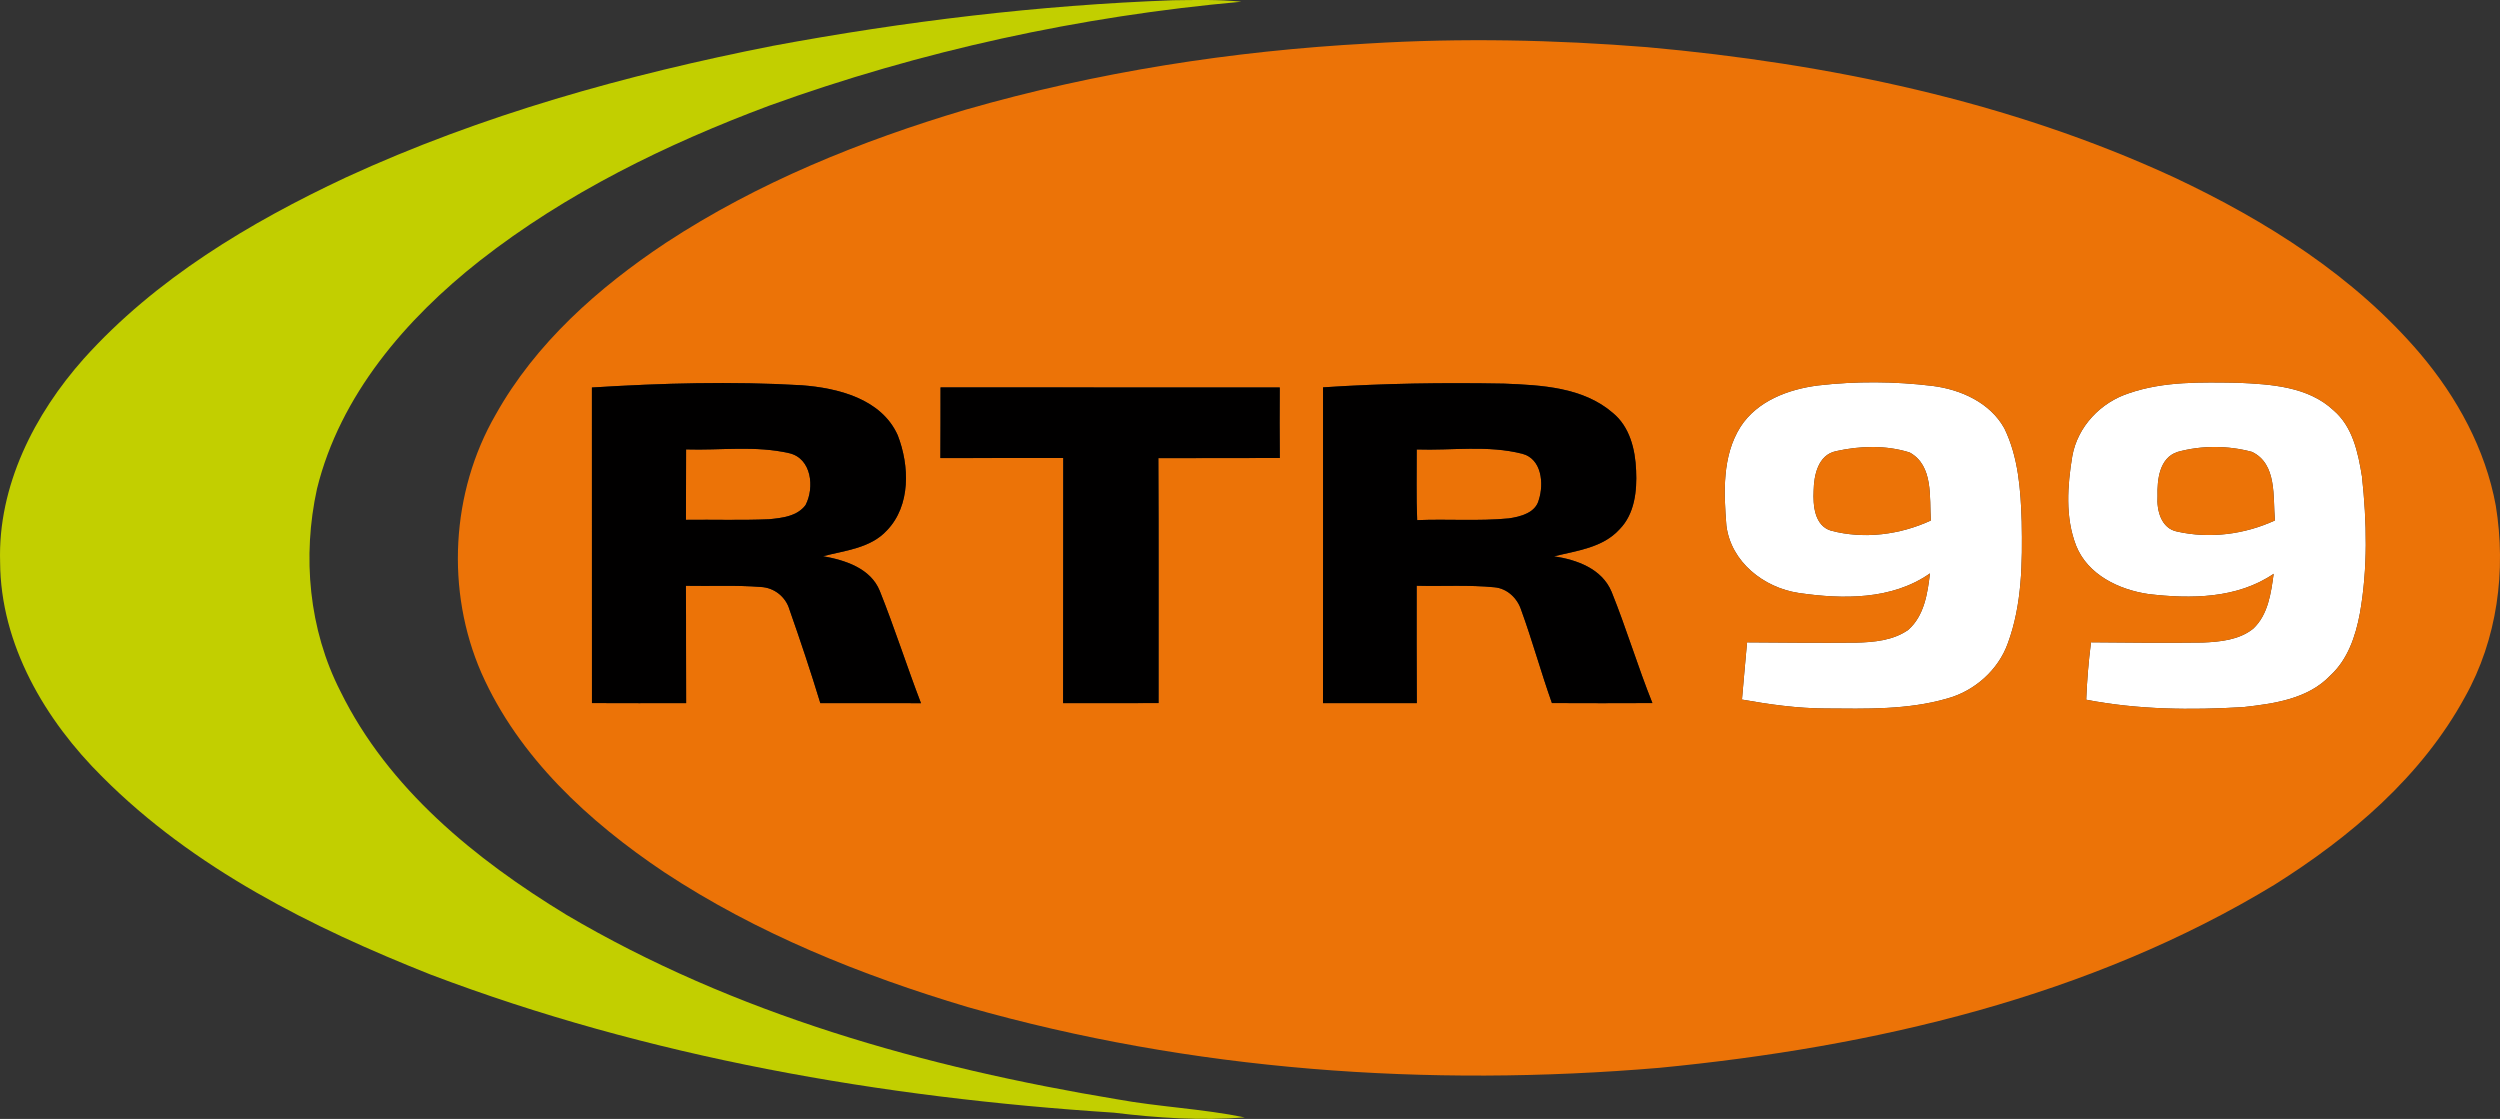 <?xml version="1.0" encoding="UTF-8"?>
<svg id="svg28" width="490.78pt" height="219.66pt" version="1.1" viewBox="0 0 490.78 219.66" xmlns="http://www.w3.org/2000/svg" xmlns:cc="http://creativecommons.org/ns#" xmlns:dc="http://purl.org/dc/elements/1.1/" xmlns:rdf="http://www.w3.org/1999/02/22-rdf-syntax-ns#">
 <rect x="0" y="0" width="490.78" height="219.66" fill="#333333" stroke="none"/>
 <g id="#ffffffff" transform="translate(-6.68 -146.63)" fill="#fff">
  <path id="path2" d="m363.56 222.3c7.46-0.86 15.04-0.82 22.5 0.09 5.54 0.7 11.29 3.26 14.1 8.33 2.76 5.66 3.21 12.09 3.4 18.29 0.15 8.02 0.09 16.27-2.71 23.88-1.89 5.31-6.58 9.43-11.99 10.89-7.74 2.23-15.89 1.99-23.86 1.93-5.5-0.02-10.95-0.79-16.35-1.75 0.3-3.75 0.69-7.49 1-11.23 7.13 0.06 14.26 0.12 21.4 0.06 3.5-0.09 7.26-0.43 10.21-2.49 3.17-2.75 3.83-7.19 4.3-11.11-7.46 5.24-17.15 5.11-25.79 3.84-6.84-1.03-13.28-6.07-14.18-13.22-0.51-6.51-0.86-13.66 2.78-19.41 3.29-5.09 9.42-7.36 15.19-8.1m-0.84 20.68c-0.14 2.84 0.16 6.83 3.4 7.82 6.5 1.72 13.54 0.81 19.61-1.99-0.3-4.52 0.54-10.77-4.15-13.35-4.62-1.47-9.78-1.32-14.48-0.26-3.51 0.74-4.33 4.73-4.38 7.78z"/>
  <path id="path4" d="m424.66 223.81c6.83-2.36 14.2-2.14 21.33-2.04 6.5 0.29 13.78 0.72 18.79 5.41 3.76 3.21 4.83 8.31 5.58 12.96 0.97 8.94 1.16 18.04-0.41 26.92-0.84 4.46-2.36 9.02-5.79 12.17-4.38 4.62-11.06 5.54-17.06 6.21-10.3 0.62-20.71 0.52-30.87-1.45 0.15-3.77 0.46-7.53 0.94-11.27 7.3 0.08 14.6 0.14 21.9 0.05 3.43-0.14 7.2-0.5 9.96-2.74 2.92-2.76 3.48-6.98 4-10.76-7.17 4.9-16.28 4.96-24.58 3.98-5.78-0.85-11.91-3.76-14.2-9.49-2.17-5.58-1.71-11.81-0.75-17.61 1.05-5.81 5.6-10.56 11.16-12.34m5.57 20.24c-0.19 2.75 0.7 6.31 3.84 6.93 6.42 1.44 13.24 0.56 19.2-2.18-0.4-4.57 0.46-11.09-4.5-13.46-4.71-1.28-9.95-1.29-14.65 0.02-3.56 1.2-3.98 5.5-3.89 8.69z"/>
 </g>
 <g id="#c2cf00ff" transform="translate(-6.68 -146.63)">
  <path id="path7" d="m158.39 155.63c25.92-4.82 52.17-7.99 78.53-8.95 4.48-0.05 8.98-0.18 13.45 0.29-31.62 2.83-62.93 9.64-92.79 20.44-20.13 7.54-39.72 17.1-56.71 30.4-14.55 11.45-27.44 26.43-31.96 44.77-2.91 13.27-1.62 27.62 4.61 39.79 9.38 19.09 26.48 32.96 44.3 43.82 33.01 19.5 70.5 30 108.08 36.23 8.34 1.52 16.84 1.87 25.15 3.57-8.58 0.67-17.18 0.11-25.7-0.93-45.63-2.95-91.29-10.86-134.16-27.12-23.33-9.26-46.48-20.81-64.39-38.77-11.25-11.14-20.02-26-20.1-42.21-0.45-14.92 6.72-29.01 16.44-39.93 14.1-15.68 32.54-26.7 51.47-35.58 26.64-12.26 55.07-20.16 83.78-25.82z" fill="#c2cf00"/>
 </g>
 <g id="#ec7307ff" transform="translate(-6.68 -146.63)" fill="#ec7307">
  <path id="path10" d="m275.31 155.17c18.23-1.11 36.53-0.74 54.73 0.72 35.52 3.2 71.06 10.57 103.57 25.62 17.96 8.46 35.25 19.35 48.22 34.6 7.21 8.54 12.77 18.69 14.8 29.76 2.09 12.76 0.31 26.28-6.07 37.63-8.51 15.6-22.45 27.42-37.3 36.77-36.36 22.09-78.79 31.91-120.76 35.98-45.49 3.86-91.84 0.61-135.84-11.92-20.88-6.23-41.37-14.45-59.62-26.5-14.77-9.9-28.54-22.56-35.85-39.09-7.03-16.1-6-35.5 2.8-50.72 7.83-14.01 20.17-24.93 33.4-33.72 18.05-11.85 38.27-20.01 58.9-26.15 25.71-7.4 52.32-11.53 79.02-12.98m-152.43 67.53c0.01 20.65 0 41.3 0.01 61.95 6.16 0.03 12.32 0.02 18.49 0.01-0.05-7.68 0.01-15.36-0.05-23.03 4.91 0.1 9.83-0.16 14.73 0.23 2.61 0.13 4.87 1.93 5.6 4.43 2.14 6.08 4.18 12.2 6.06 18.37 6.58 0.02 13.17 0 19.76 0.01-2.8-7.31-5.18-14.78-8.09-22.05-1.8-4.44-6.82-6.04-11.14-6.8 4.34-1.13 9.33-1.56 12.55-5.07 4.7-4.9 4.43-12.72 2.12-18.67-3.2-7.16-11.73-9.28-18.85-9.82-13.72-0.8-27.49-0.41-41.19 0.44m143.53-0.03c0 20.66 0.02 41.33-0.01 61.99 6.14 0.01 12.28 0.01 18.42 0-0.06-7.68-0.02-15.36-0.03-23.04 5.08 0.14 10.19-0.2 15.26 0.3 2.52 0.22 4.53 2.16 5.27 4.5 2.19 6.02 3.88 12.2 6.02 18.23 6.58 0.03 13.16 0.03 19.73 0-2.89-7.2-5.11-14.65-8.01-21.83-1.88-4.54-6.82-6.31-11.31-6.98 4.47-1.1 9.58-1.68 12.86-5.3 2.98-3.02 3.45-7.53 3.26-11.56-0.16-4.11-1.24-8.57-4.57-11.29-5.83-5.05-14-5.46-21.34-5.75-11.85-0.22-23.72-0.05-35.55 0.73m97.15-0.37c-5.77 0.74-11.9 3.01-15.19 8.1-3.64 5.75-3.29 12.9-2.78 19.41 0.9 7.15 7.34 12.19 14.18 13.22 8.64 1.27 18.33 1.4 25.79-3.84-0.47 3.92-1.13 8.36-4.3 11.11-2.95 2.06-6.71 2.4-10.21 2.49-7.14 0.06-14.27 0-21.4-0.06-0.31 3.74-0.7 7.48-1 11.23 5.4 0.96 10.85 1.73 16.35 1.75 7.97 0.06 16.12 0.3 23.86-1.93 5.41-1.46 10.1-5.58 11.99-10.89 2.8-7.61 2.86-15.86 2.71-23.88-0.19-6.2-0.64-12.63-3.4-18.29-2.81-5.07-8.56-7.63-14.1-8.33-7.46-0.91-15.04-0.95-22.5-0.09m61.1 1.51c-5.56 1.78-10.11 6.53-11.16 12.34-0.96 5.8-1.42 12.03 0.75 17.61 2.29 5.73 8.42 8.64 14.2 9.49 8.3 0.98 17.41 0.92 24.58-3.98-0.52 3.78-1.08 8-4 10.76-2.76 2.24-6.53 2.6-9.96 2.74-7.3 0.09-14.6 0.03-21.9-0.05-0.48 3.74-0.79 7.5-0.94 11.27 10.16 1.97 20.57 2.07 30.87 1.45 6-0.67 12.68-1.59 17.06-6.21 3.43-3.15 4.95-7.71 5.79-12.17 1.57-8.88 1.38-17.98 0.41-26.92-0.75-4.65-1.82-9.75-5.58-12.96-5.01-4.69-12.29-5.12-18.79-5.41-7.13-0.1-14.5-0.32-21.33 2.04m-233.37 12.74c8.04 0.01 16.08 0.01 24.12-0.01-0.03 16.04 0.01 32.08-0.03 48.12 6.25 0 12.49 0.02 18.74-0.01-0.02-16.03 0.05-32.05-0.04-48.08 7.95-0.04 15.9 0.01 23.84-0.03-0.05-4.61-0.04-9.23-0.01-13.85-22.2-0.02-44.4 0.02-66.59-0.01-0.01 4.62 0.01 9.24-0.03 13.87z"/>
  <path id="path12" d="m141.37 234.85c6.75 0.22 13.63-0.79 20.27 0.75 4.39 1.04 4.96 6.74 3.19 10.16-1.61 2.22-4.63 2.56-7.17 2.8-5.43 0.24-10.88 0.05-16.32 0.12 0.02-4.61 0.01-9.22 0.03-13.83z"/>
  <path id="path14" d="m284.8 234.86c6.89 0.24 13.96-0.88 20.72 0.85 3.82 0.99 4.28 5.86 3.25 9.04-0.63 2.57-3.63 3.32-5.91 3.65-5.97 0.57-11.98 0.09-17.97 0.34-0.2-4.63-0.07-9.26-0.09-13.88z"/>
  <path id="path16" d="m362.72 242.98c0.05-3.05 0.87-7.04 4.38-7.78 4.7-1.06 9.86-1.21 14.48 0.26 4.69 2.58 3.85 8.83 4.15 13.35-6.07 2.8-13.11 3.71-19.61 1.99-3.24-0.99-3.54-4.98-3.4-7.82z"/>
  <path id="path18" d="m430.23 244.05c-0.09-3.19 0.33-7.49 3.89-8.69 4.7-1.31 9.94-1.3 14.65-0.02 4.96 2.37 4.1 8.89 4.5 13.46-5.96 2.74-12.78 3.62-19.2 2.18-3.14-0.62-4.03-4.18-3.84-6.93z"/>
 </g>
 <g id="#010000ff" transform="translate(-6.68 -146.63)" fill="#010000">
  <path id="path21" d="m122.88 222.7c13.7-0.85 27.47-1.24 41.19-0.44 7.12 0.54 15.65 2.66 18.85 9.82 2.31 5.95 2.58 13.77-2.12 18.67-3.22 3.51-8.21 3.94-12.55 5.07 4.32 0.76 9.34 2.36 11.14 6.8 2.91 7.27 5.29 14.74 8.09 22.05-6.59-0.01-13.18 0.01-19.76-0.01-1.88-6.17-3.92-12.29-6.06-18.37-0.73-2.5-2.99-4.3-5.6-4.43-4.9-0.39-9.82-0.13-14.73-0.23 0.06 7.67 0 15.35 0.05 23.03-6.17 0.01-12.33 0.02-18.49-0.01-0.01-20.65 0-41.3-0.01-61.95m18.49 12.15c-0.02 4.61-0.01 9.22-0.03 13.83 5.44-0.07 10.89 0.12 16.32-0.12 2.54-0.24 5.56-0.58 7.17-2.8 1.77-3.42 1.2-9.12-3.19-10.16-6.64-1.54-13.52-0.53-20.27-0.75z"/>
  <path id="path23" d="m266.41 222.67c11.83-0.78 23.7-0.95 35.55-0.73 7.34 0.29 15.51 0.7 21.34 5.75 3.33 2.72 4.41 7.18 4.57 11.29 0.19 4.03-0.28 8.54-3.26 11.56-3.28 3.62-8.39 4.2-12.86 5.3 4.49 0.67 9.43 2.44 11.31 6.98 2.9 7.18 5.12 14.63 8.01 21.83-6.57 0.03-13.15 0.03-19.73 0-2.14-6.03-3.83-12.21-6.02-18.23-0.74-2.34-2.75-4.28-5.27-4.5-5.07-0.5-10.18-0.16-15.26-0.3 0.01 7.68-0.03 15.36 0.03 23.04-6.14 0.01-12.28 0.01-18.42 0 0.03-20.66 0.01-41.33 0.01-61.99m18.39 12.19c0.02 4.62-0.11 9.25 0.09 13.88 5.99-0.25 12 0.23 17.97-0.34 2.28-0.33 5.28-1.08 5.91-3.65 1.03-3.18 0.57-8.05-3.25-9.04-6.76-1.73-13.83-0.61-20.72-0.85z"/>
  <path id="path25" d="m191.29 236.55c0.04-4.63 0.02-9.25 0.03-13.87 22.19 0.03 44.39-0.01 66.59 0.01-0.03 4.62-0.04 9.24 0.01 13.85-7.94 0.04-15.89-0.01-23.84 0.03 0.09 16.03 0.02 32.05 0.04 48.08-6.25 0.03-12.49 0.01-18.74 0.01 0.04-16.04 0-32.08 0.03-48.12-8.04 0.02-16.08 0.02-24.12 0.01z"/>
 </g>
</svg>
